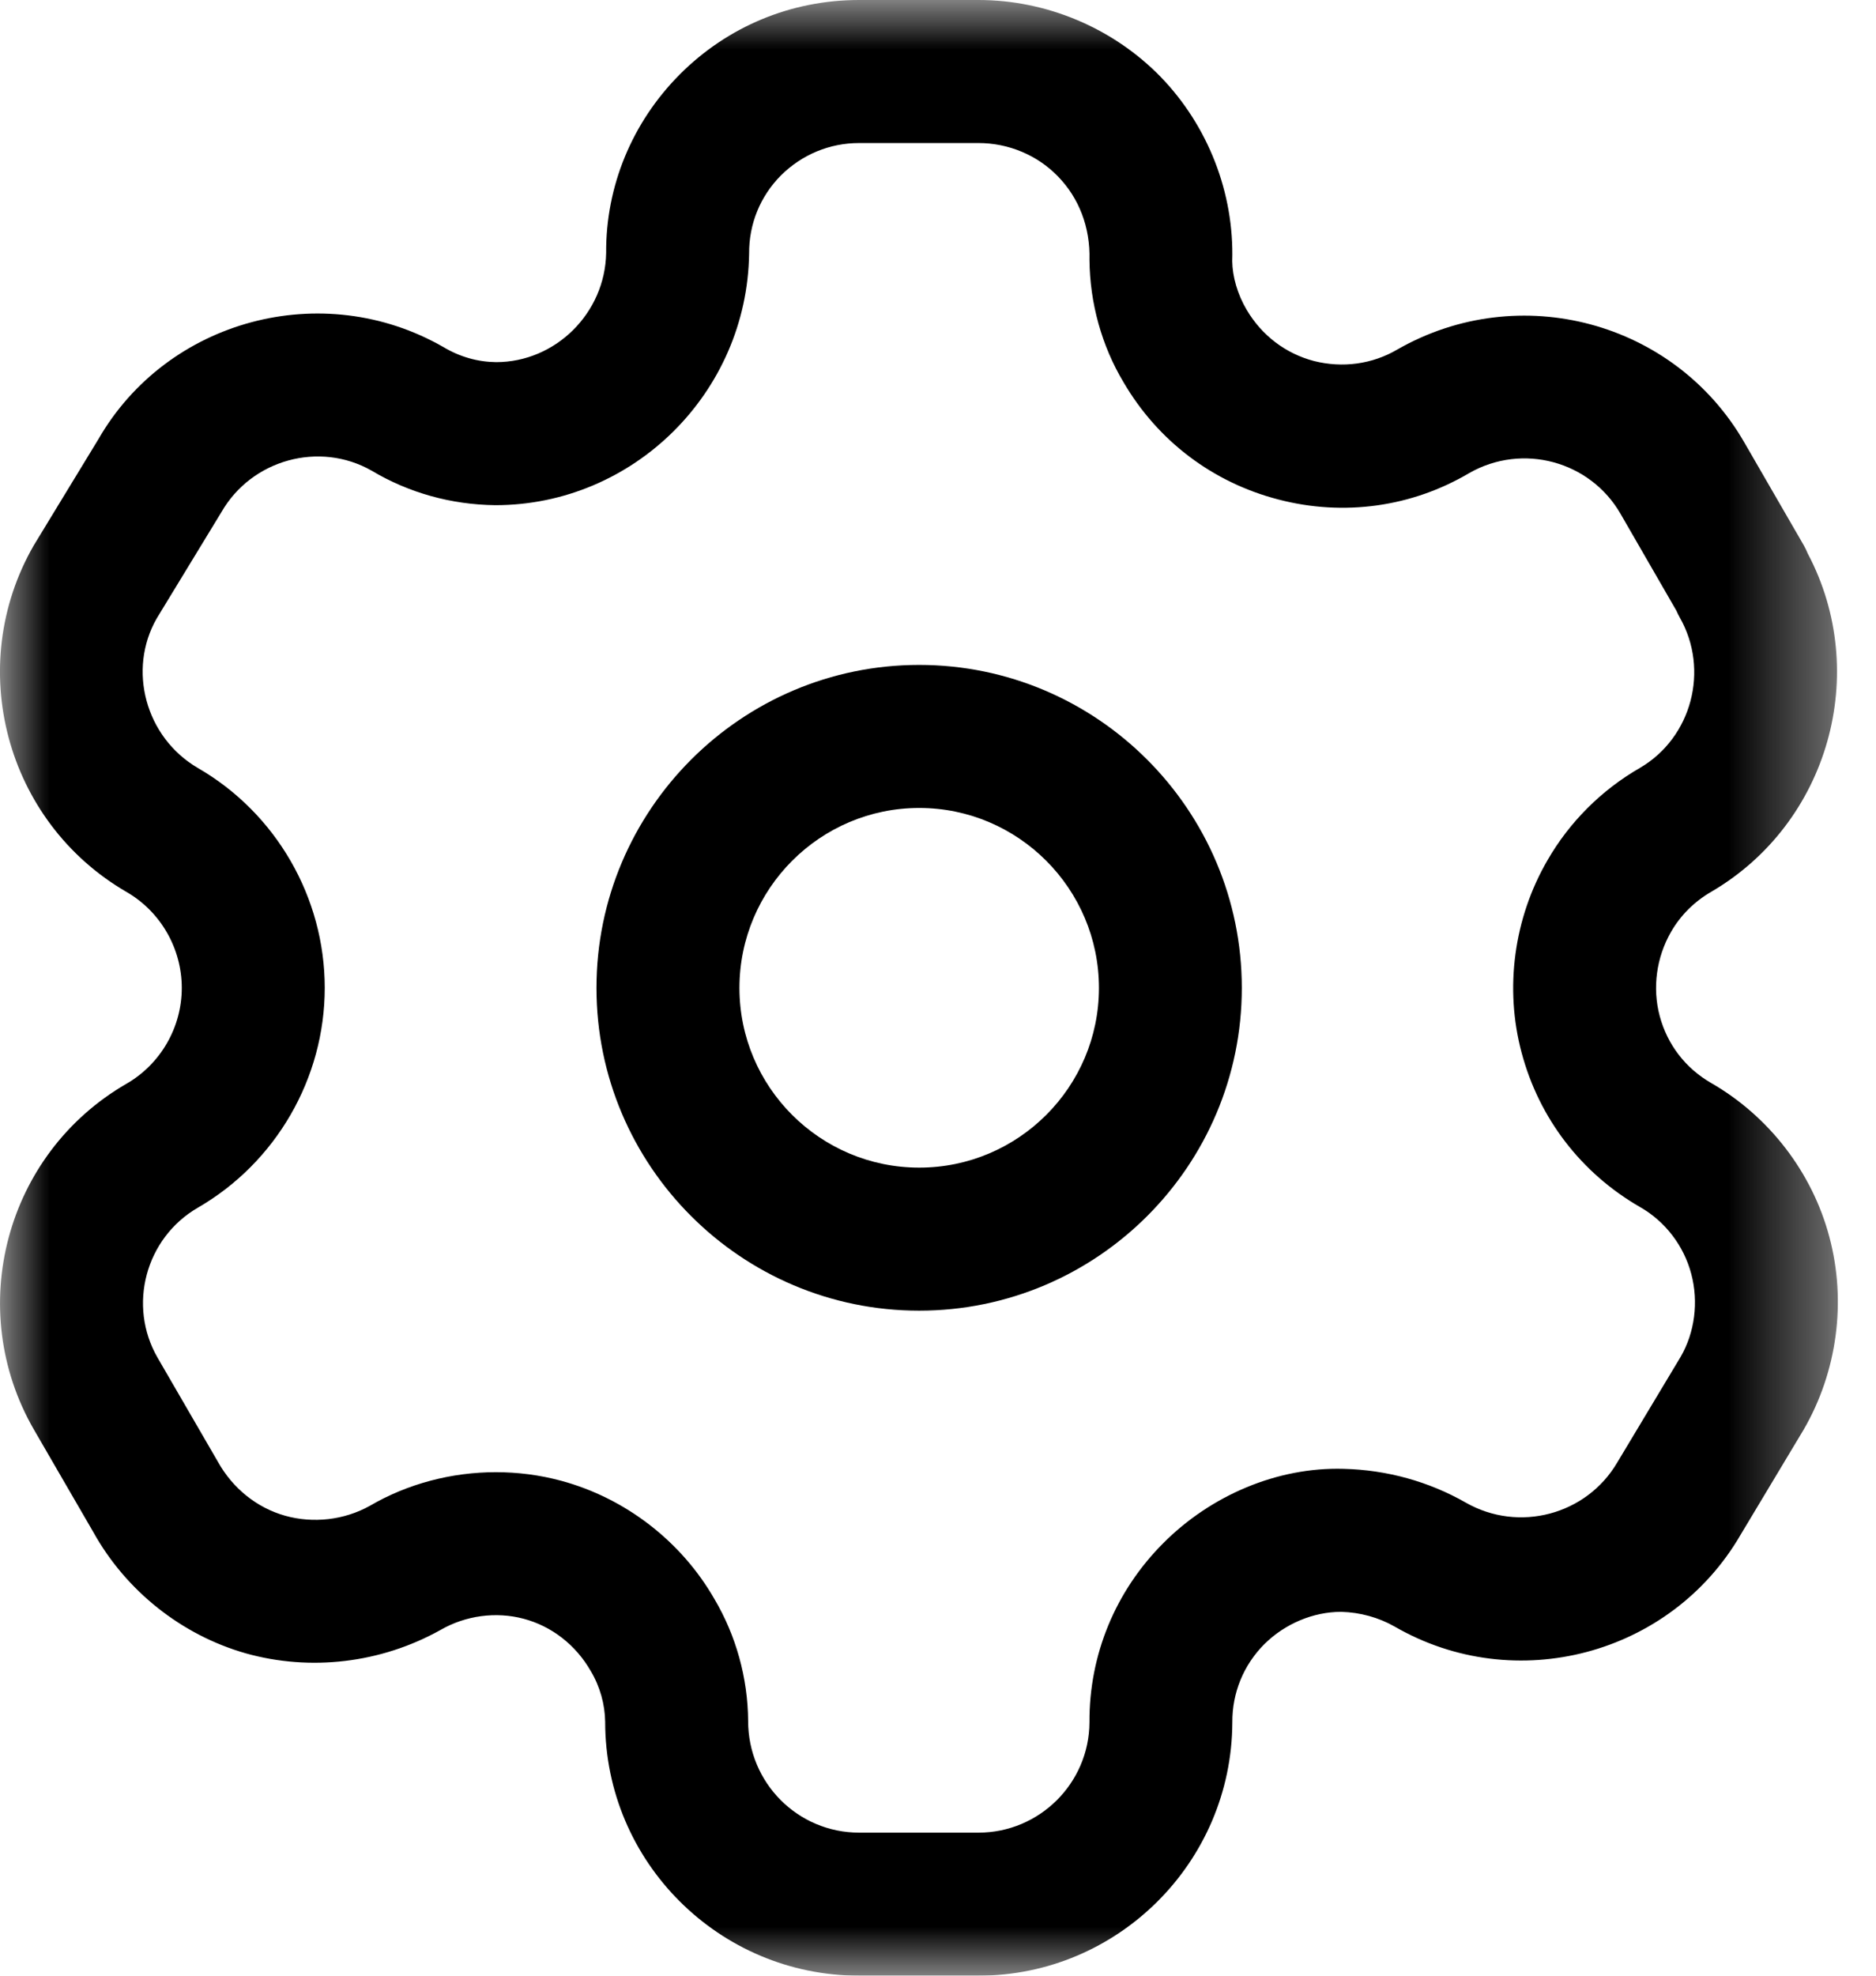 <svg width="19" height="20" viewBox="0 0 19 20" fill="currentColor" xmlns="http://www.w3.org/2000/svg">
<mask id="mask0_371_792" style="mask-type:luminance" maskUnits="userSpaceOnUse" x="0" y="0" width="19" height="20">
<path fill-rule="evenodd" clip-rule="evenodd" d="M0 0H18.614V20H0V0Z" fill="white"/>
</mask>
<g mask="url(#mask0_371_792)">
<path fill-rule="evenodd" clip-rule="evenodd" d="M5.022 14.903C5.243 14.903 5.464 14.931 5.68 14.989C6.332 15.164 6.899 15.601 7.235 16.186C7.453 16.554 7.574 16.984 7.577 17.422C7.577 18.049 8.081 18.552 8.701 18.552H9.91C10.527 18.552 11.031 18.052 11.034 17.435C11.03 16.754 11.296 16.106 11.784 15.619C12.264 15.138 12.936 14.85 13.608 14.869C14.048 14.88 14.472 14.998 14.845 15.211C15.383 15.518 16.069 15.335 16.38 14.804L17.021 13.736C17.164 13.49 17.205 13.181 17.129 12.896C17.054 12.611 16.865 12.364 16.61 12.219C16.013 11.875 15.588 11.321 15.411 10.657C15.236 10.005 15.332 9.294 15.673 8.708C15.895 8.322 16.22 7.997 16.61 7.773C17.133 7.467 17.316 6.782 17.012 6.25C17 6.228 16.988 6.206 16.979 6.183L16.413 5.202C16.105 4.667 15.42 4.482 14.882 4.788C14.301 5.132 13.61 5.23 12.946 5.056C12.283 4.884 11.727 4.464 11.38 3.871C11.158 3.501 11.038 3.069 11.034 2.63C11.043 2.3 10.927 2.004 10.716 1.787C10.507 1.57 10.213 1.448 9.91 1.448H8.701C8.402 1.448 8.122 1.565 7.91 1.775C7.7 1.986 7.585 2.267 7.587 2.566C7.567 3.978 6.413 5.114 5.017 5.114C4.569 5.109 4.138 4.988 3.763 4.764C3.237 4.465 2.55 4.649 2.242 5.185L1.588 6.259C1.289 6.779 1.473 7.465 2.005 7.775C2.796 8.232 3.289 9.085 3.289 10C3.289 10.915 2.796 11.768 2.003 12.226C1.474 12.533 1.29 13.216 1.597 13.746L2.206 14.796C2.357 15.068 2.603 15.264 2.888 15.344C3.171 15.423 3.484 15.389 3.745 15.244C4.128 15.02 4.574 14.903 5.022 14.903ZM9.91 20H8.701C7.283 20 6.129 18.848 6.129 17.43C6.127 17.255 6.077 17.073 5.983 16.916C5.832 16.652 5.587 16.462 5.304 16.387C5.023 16.312 4.715 16.354 4.462 16.5C3.856 16.838 3.143 16.92 2.49 16.737C1.839 16.552 1.276 16.104 0.946 15.511L0.343 14.471C-0.363 13.247 0.057 11.679 1.279 10.972C1.626 10.773 1.841 10.4 1.841 10.001C1.841 9.601 1.626 9.227 1.279 9.028C0.056 8.317 -0.363 6.745 0.342 5.521L0.996 4.447C1.692 3.236 3.265 2.81 4.492 3.514C4.659 3.614 4.841 3.664 5.025 3.666C5.626 3.666 6.129 3.17 6.139 2.56C6.135 1.887 6.4 1.241 6.884 0.754C7.37 0.267 8.014 0 8.701 0H9.91C10.601 0 11.273 0.284 11.754 0.777C12.235 1.273 12.501 1.954 12.48 2.644C12.482 2.799 12.533 2.979 12.626 3.136C12.78 3.397 13.022 3.58 13.309 3.655C13.597 3.727 13.898 3.688 14.154 3.537C15.389 2.831 16.962 3.254 17.667 4.48L18.269 5.521C18.284 5.549 18.298 5.576 18.309 5.604C18.948 6.811 18.521 8.332 17.334 9.026C17.162 9.125 17.022 9.264 16.925 9.432C16.775 9.692 16.734 10.001 16.809 10.284C16.886 10.574 17.071 10.814 17.33 10.963C17.916 11.3 18.354 11.867 18.528 12.523C18.703 13.177 18.607 13.887 18.267 14.473L17.626 15.541C16.92 16.753 15.348 17.173 14.125 16.466C13.962 16.373 13.774 16.322 13.586 16.317H13.581C13.302 16.317 13.015 16.436 12.806 16.643C12.595 16.854 12.479 17.136 12.481 17.436C12.475 18.853 11.321 20 9.91 20Z" fill="currentColor"/>
</g>
<path fill-rule="evenodd" clip-rule="evenodd" d="M9.31 8.179C8.306 8.179 7.489 8.997 7.489 10.001C7.489 11.004 8.306 11.82 9.31 11.82C10.313 11.82 11.13 11.004 11.13 10.001C11.13 8.997 10.313 8.179 9.31 8.179ZM9.309 13.268C7.507 13.268 6.041 11.803 6.041 10.001C6.041 8.199 7.507 6.731 9.309 6.731C11.111 6.731 12.577 8.199 12.577 10.001C12.577 11.803 11.111 13.268 9.309 13.268Z" fill="CurrentColor"/>
</svg>
